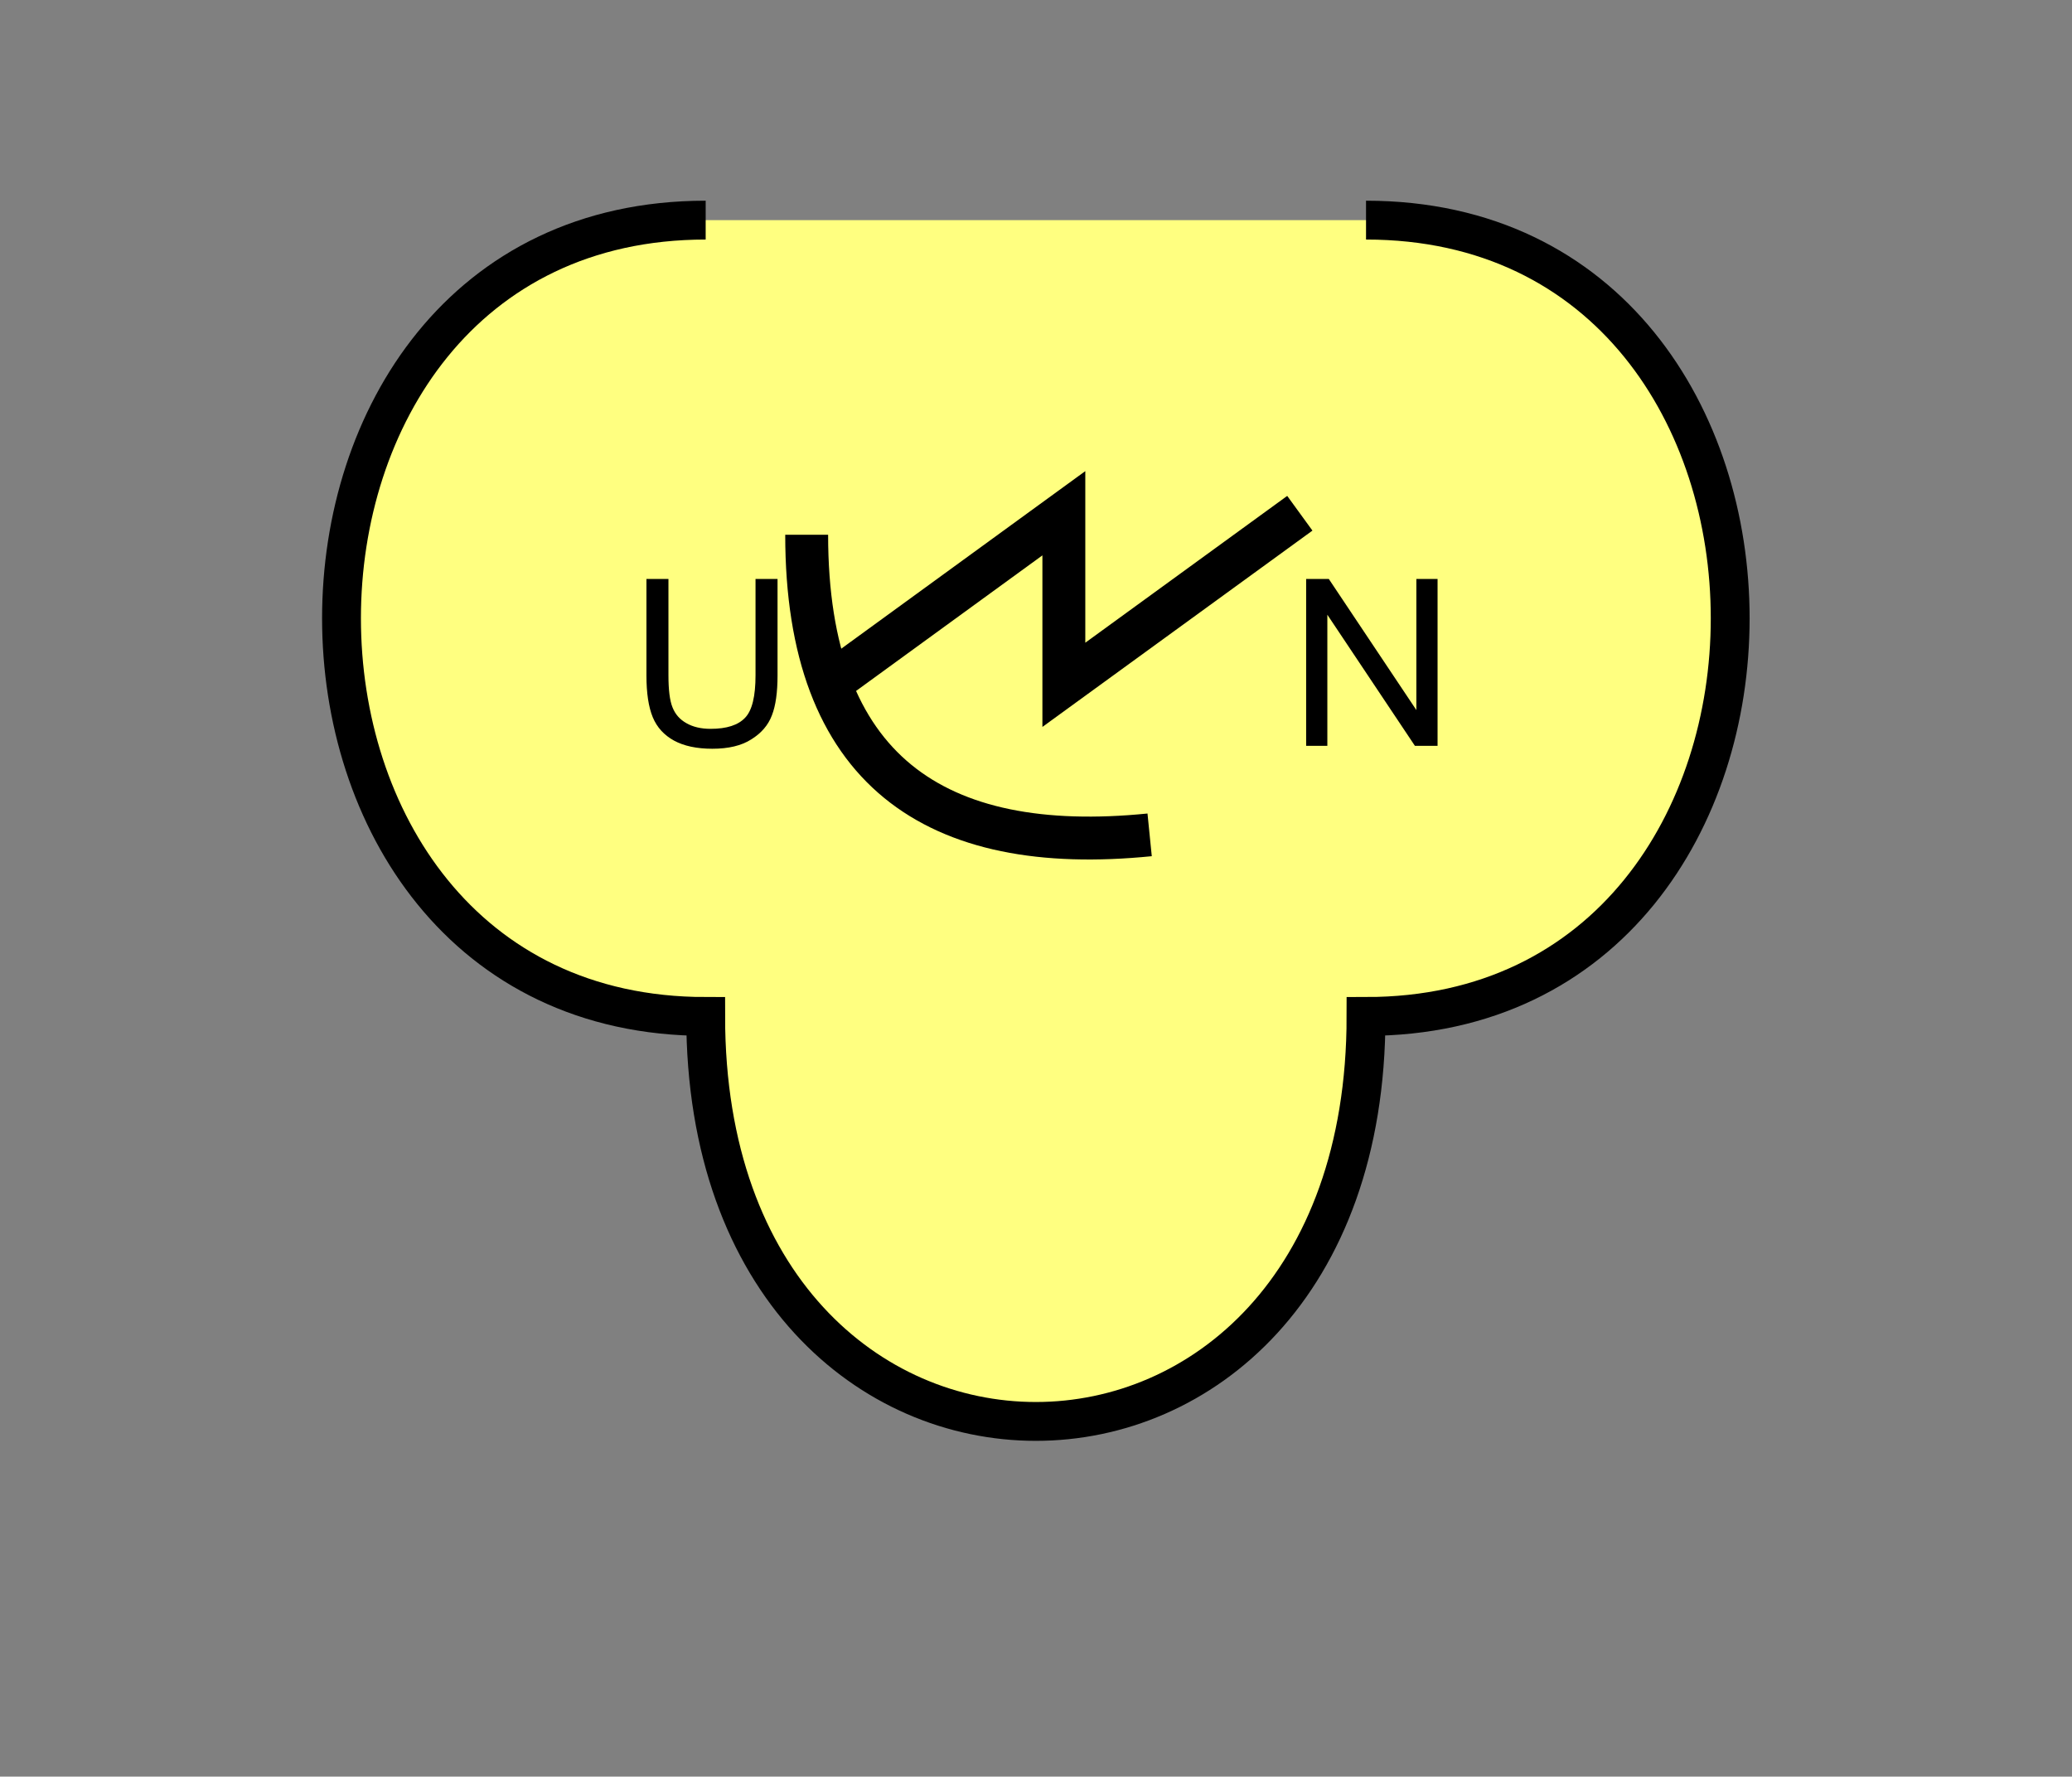 <?xml version="1.0" encoding="UTF-8" standalone="no"?>
<svg
   xmlns:dc="http://purl.org/dc/elements/1.1/"
   xmlns:cc="http://creativecommons.org/ns#"
   xmlns:rdf="http://www.w3.org/1999/02/22-rdf-syntax-ns#"
   xmlns:svg="http://www.w3.org/2000/svg"
   xmlns="http://www.w3.org/2000/svg"
   id="svg17"
   height="116.05mm"
   width="135.35mm"
   version="1.0">
  <rect width="100%" height="100%" fill="#808080" stroke="none"/>
  <defs
     id="defs3">
    <pattern
       y="0"
       x="0"
       height="6"
       width="6"
       patternUnits="userSpaceOnUse"
       id="EMFhbasepattern" />
  </defs>
  <path
     id="path5"
     d="  M 174.225,54.345   C 54.345,54.345 54.345,250.948 174.225,250.948   C 174.225,384.254 337.261,384.254 337.261,250.948   C 457.141,250.948 457.141,54.345 337.261,54.345   z "
     style="fill:#ffff80;fill-rule:evenodd;fill-opacity:1;stroke:none;" />
  <path
     id="path7"
     d="  M 174.225,54.345   C 54.345,54.345 54.345,250.948 174.225,250.948   C 174.225,384.254 337.261,384.254 337.261,250.948   C 457.141,250.948 457.141,54.345 337.261,54.345  "
     style="fill:none;stroke:#000000;stroke-width:9.59px;stroke-linecap:butt;stroke-linejoin:miter;stroke-miterlimit:10;stroke-dasharray:none;stroke-opacity:1;" />
  <path
     id="path9"
     d="  M 199.16,132.027   C 199.16,190.249 230.888,211.428 283.835,206.113  "
     style="fill:none;stroke:#000000;stroke-width:10.589px;stroke-linecap:butt;stroke-linejoin:miter;stroke-miterlimit:10;stroke-dasharray:none;stroke-opacity:1;" />
  <path
     id="path11"
     d="  M 204.435,169.07   L 204.435,169.07   L 262.656,126.713   L 262.656,169.07   L 320.917,126.713  "
     style="fill:none;stroke:#000000;stroke-width:10.589px;stroke-linecap:butt;stroke-linejoin:miter;stroke-miterlimit:10;stroke-dasharray:none;stroke-opacity:1;" />
  <path
     id="path13"
     d="  M 186.533,142.936   L 191.967,142.936   L 191.967,166.752   C 191.967,170.868 191.528,174.185 190.568,176.622   C 189.649,179.06 187.931,181.018 185.494,182.537   C 183.056,184.095 179.859,184.854 175.863,184.854   C 172.027,184.854 168.87,184.175 166.433,182.856   C 163.955,181.498 162.197,179.58 161.158,177.062   C 160.119,174.545 159.6,171.108 159.6,166.752   L 159.6,142.936   L 165.034,142.936   L 165.034,166.712   C 165.034,170.309 165.354,172.946 166.033,174.625   C 166.712,176.343 167.831,177.621 169.47,178.541   C 171.068,179.46 173.066,179.939 175.424,179.939   C 179.42,179.939 182.257,179.02 183.975,177.182   C 185.693,175.384 186.533,171.907 186.533,166.712   z "
     style="fill:#000000;fill-rule:evenodd;fill-opacity:1;stroke:none;" />
  <path
     id="path15"
     d="  M 322.476,184.135   L 322.476,142.936   L 328.07,142.936   L 349.689,175.304   L 349.689,142.936   L 354.923,142.936   L 354.923,184.135   L 349.329,184.135   L 327.711,151.767   L 327.711,184.135   z "
     style="fill:#000000;fill-rule:evenodd;fill-opacity:1;stroke:none;" />
</svg>
